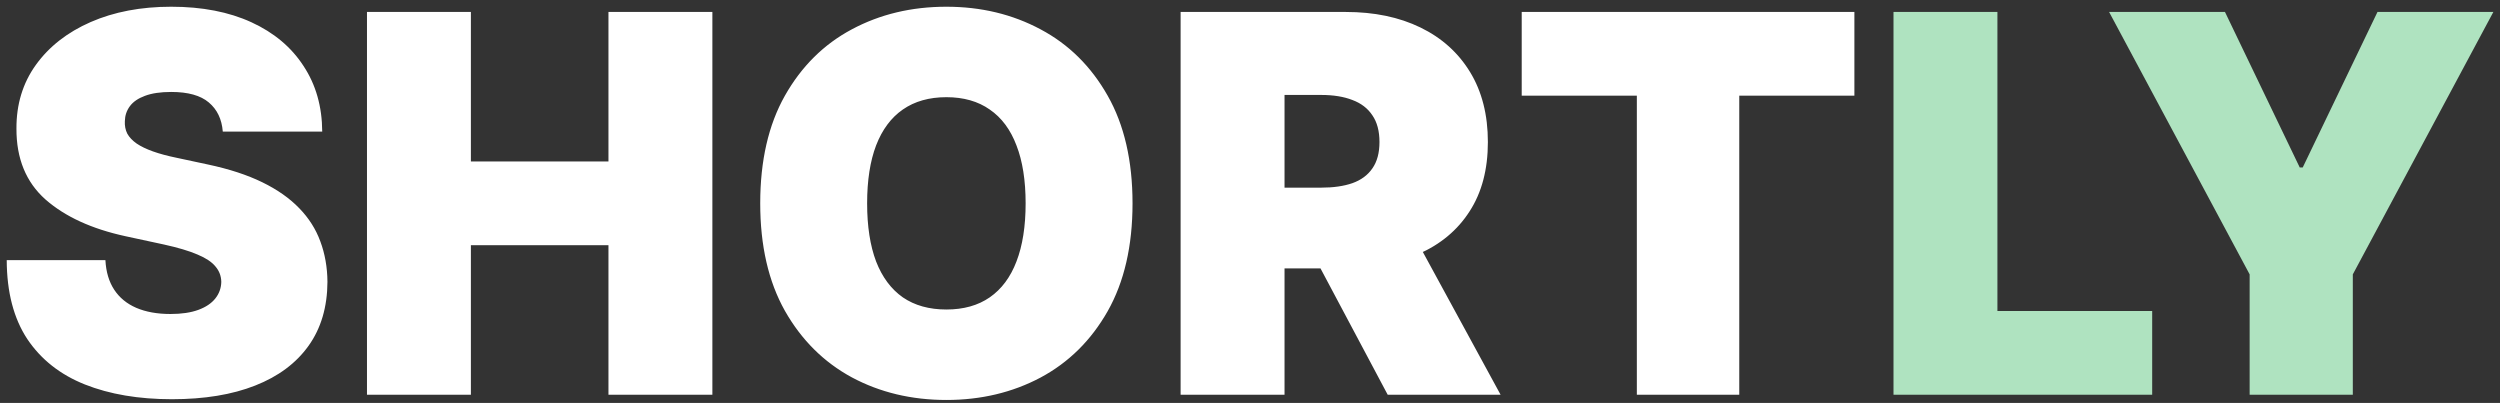 <svg width="304" height="49" viewBox="0 0 304 49" fill="none" xmlns="http://www.w3.org/2000/svg">
<rect x="0" y="0" width="304" height="49" fill="#333333" stroke="none"/>
<path d="M27.091 16C26.97 14.485 26.401 13.303 25.386 12.454C24.386 11.606 22.864 11.182 20.818 11.182C19.515 11.182 18.447 11.341 17.614 11.659C16.796 11.962 16.189 12.379 15.796 12.909C15.402 13.439 15.197 14.046 15.182 14.727C15.152 15.288 15.25 15.796 15.477 16.25C15.72 16.689 16.099 17.091 16.614 17.454C17.129 17.803 17.788 18.121 18.591 18.409C19.394 18.697 20.349 18.954 21.454 19.182L25.273 20C27.849 20.546 30.053 21.265 31.886 22.159C33.72 23.053 35.22 24.106 36.386 25.318C37.553 26.515 38.409 27.864 38.955 29.364C39.515 30.864 39.803 32.5 39.818 34.273C39.803 37.333 39.038 39.924 37.523 42.045C36.008 44.167 33.841 45.78 31.023 46.886C28.22 47.992 24.849 48.545 20.909 48.545C16.864 48.545 13.333 47.947 10.318 46.75C7.318 45.553 4.985 43.712 3.318 41.227C1.667 38.727 0.833 35.53 0.818 31.636H12.818C12.894 33.061 13.25 34.258 13.886 35.227C14.523 36.197 15.417 36.932 16.568 37.432C17.735 37.932 19.121 38.182 20.727 38.182C22.076 38.182 23.204 38.015 24.114 37.682C25.023 37.349 25.712 36.886 26.182 36.295C26.651 35.705 26.894 35.03 26.909 34.273C26.894 33.561 26.659 32.939 26.204 32.409C25.765 31.864 25.038 31.379 24.023 30.954C23.008 30.515 21.636 30.106 19.909 29.727L15.273 28.727C11.152 27.833 7.902 26.341 5.523 24.25C3.159 22.144 1.985 19.273 2 15.636C1.985 12.682 2.773 10.098 4.364 7.886C5.97 5.659 8.189 3.924 11.023 2.682C13.871 1.439 17.136 0.818 20.818 0.818C24.576 0.818 27.826 1.447 30.568 2.705C33.311 3.962 35.424 5.735 36.909 8.023C38.409 10.296 39.167 12.954 39.182 16H27.091ZM44.625 48V1.455H57.261V19.636H73.989V1.455H86.625V48H73.989V29.818H57.261V48H44.625ZM137.716 24.727C137.716 29.909 136.708 34.28 134.693 37.841C132.678 41.386 129.958 44.076 126.534 45.909C123.11 47.727 119.292 48.636 115.08 48.636C110.837 48.636 107.004 47.72 103.58 45.886C100.17 44.038 97.458 41.341 95.443 37.795C93.443 34.235 92.443 29.879 92.443 24.727C92.443 19.546 93.443 15.182 95.443 11.636C97.458 8.076 100.17 5.386 103.58 3.568C107.004 1.735 110.837 0.818 115.08 0.818C119.292 0.818 123.11 1.735 126.534 3.568C129.958 5.386 132.678 8.076 134.693 11.636C136.708 15.182 137.716 19.546 137.716 24.727ZM124.716 24.727C124.716 21.939 124.345 19.591 123.602 17.682C122.875 15.758 121.792 14.303 120.352 13.318C118.928 12.318 117.17 11.818 115.08 11.818C112.989 11.818 111.223 12.318 109.784 13.318C108.36 14.303 107.277 15.758 106.534 17.682C105.807 19.591 105.443 21.939 105.443 24.727C105.443 27.515 105.807 29.871 106.534 31.796C107.277 33.705 108.36 35.159 109.784 36.159C111.223 37.144 112.989 37.636 115.08 37.636C117.17 37.636 118.928 37.144 120.352 36.159C121.792 35.159 122.875 33.705 123.602 31.796C124.345 29.871 124.716 27.515 124.716 24.727ZM143.562 48V1.455H163.653C167.108 1.455 170.131 2.083 172.722 3.341C175.313 4.598 177.328 6.409 178.767 8.773C180.206 11.136 180.926 13.97 180.926 17.273C180.926 20.606 180.184 23.417 178.699 25.704C177.229 27.992 175.161 29.72 172.494 30.886C169.843 32.053 166.744 32.636 163.199 32.636H151.199V22.818H160.653C162.138 22.818 163.403 22.636 164.449 22.273C165.509 21.894 166.32 21.296 166.881 20.477C167.456 19.659 167.744 18.591 167.744 17.273C167.744 15.939 167.456 14.856 166.881 14.023C166.32 13.174 165.509 12.553 164.449 12.159C163.403 11.75 162.138 11.546 160.653 11.546H156.199V48H143.562ZM170.835 26.636L182.472 48H168.744L157.381 26.636H170.835ZM185.04 11.636V1.455H225.494V11.636H211.494V48H199.04V11.636H185.04Z" fill="white"/>
<path d="M230.25 48V1.455H242.886V37.818H261.705V48H230.25ZM256.466 1.455H270.557L279.648 20.364H280.011L289.102 1.455H303.193L286.102 33.364V48H273.557V33.364L256.466 1.455Z" fill="#AFE3C0"/>
</svg>
